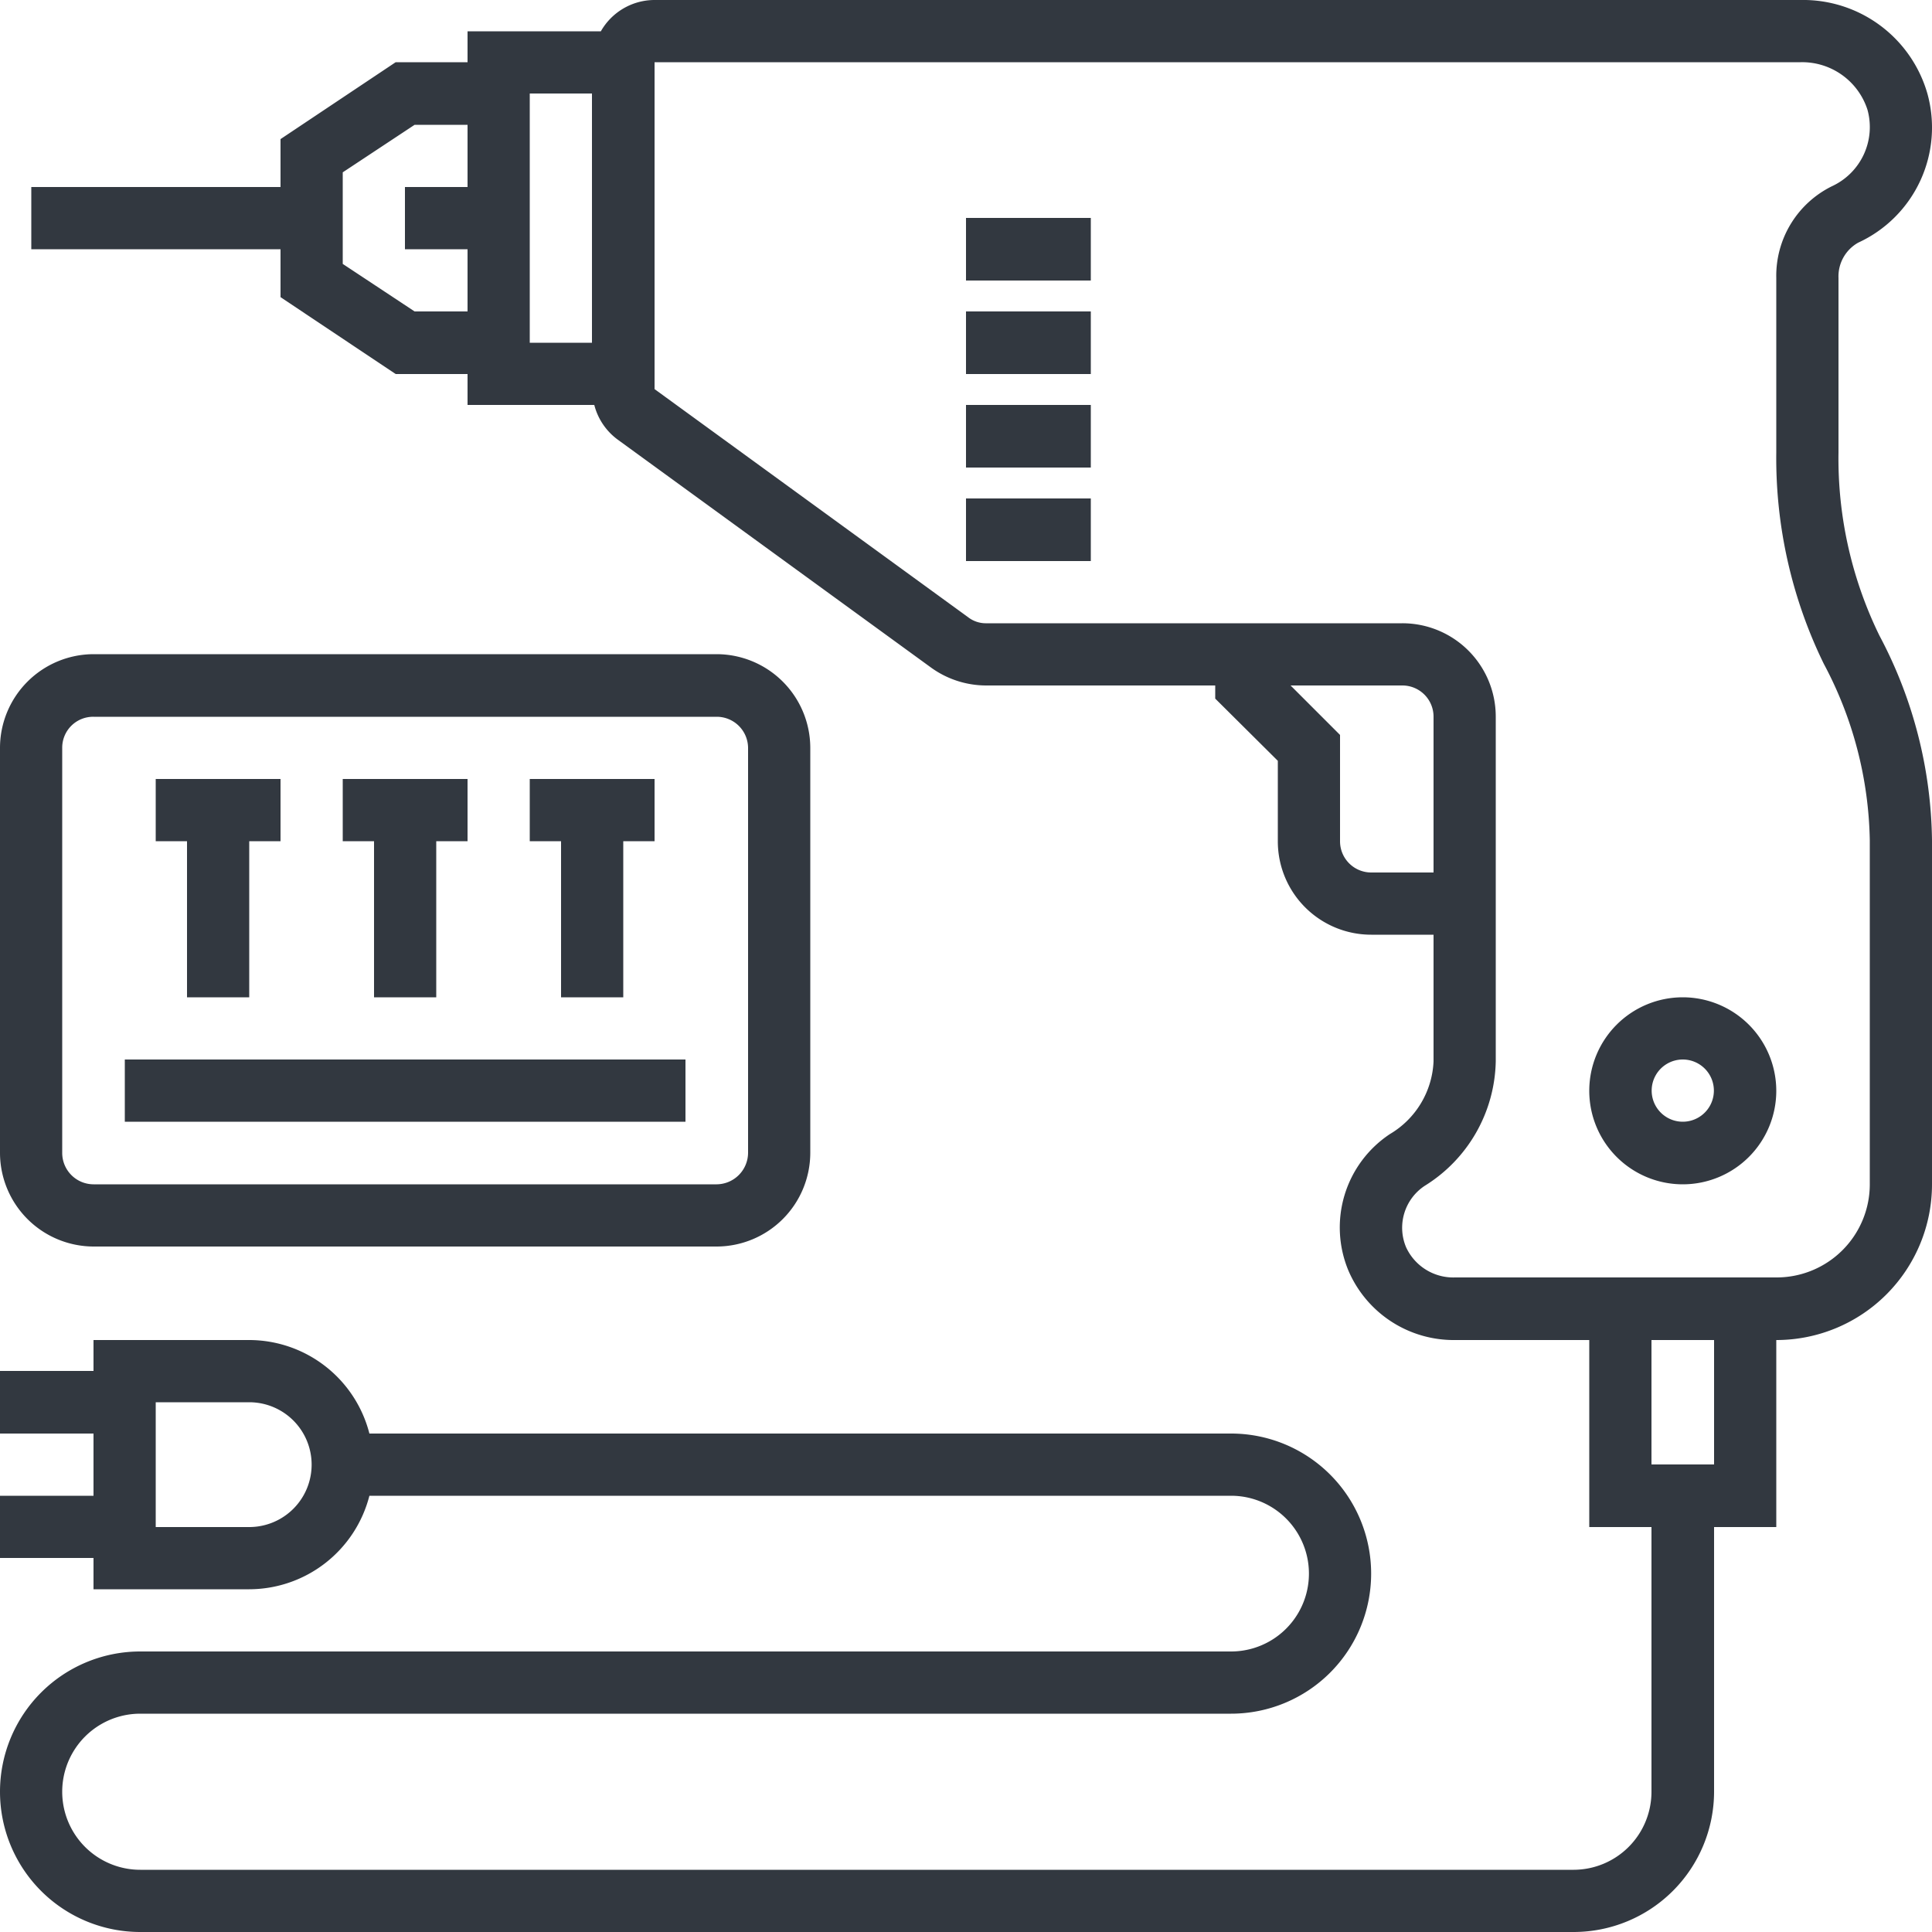 <svg xmlns="http://www.w3.org/2000/svg" width="50" height="50" viewBox="0 0 50 50">
  <defs>
    <style>
      .cls-1 {
        fill: #323840;
        fill-rule: evenodd;
      }
    </style>
  </defs>
  <path id="icon4" class="cls-1" d="M1085.64,8377.45a10.427,10.427,0,0,1-1.06-4.74v-4.52a1,1,0,0,1,.51-0.91,3.28,3.28,0,0,0,1.79-3.86,3.347,3.347,0,0,0-3.28-2.42h-29.67a1.6,1.6,0,0,0-1.38.81h-3.45v0.8h-1.86l-2.98,1.99v1.24h-6.45v1.61h6.45v1.24l2.98,1.99h1.86v0.8h3.28a1.609,1.609,0,0,0,.61.9l8.11,5.9a2.438,2.438,0,0,0,1.43.46h5.92v0.34l1.62,1.61v2.08a2.416,2.416,0,0,0,2.42,2.42h1.61v3.28a2.3,2.3,0,0,1-1.13,1.88,2.9,2.9,0,0,0-1.07,3.54,2.965,2.965,0,0,0,2.76,1.79h3.47v4.84h1.61v6.85a2.019,2.019,0,0,1-2.01,2.02h-37.1a2.02,2.02,0,0,1,0-4.04h28.23a3.625,3.625,0,1,0,0-7.25h-22.3a3.217,3.217,0,0,0-3.11-2.42h-4.03v0.8H1037v1.62h2.42v1.61H1037v1.61h2.42v0.81h4.03a3.217,3.217,0,0,0,3.11-2.42h22.3a2.015,2.015,0,0,1,0,4.03h-28.23a3.63,3.63,0,0,0,0,7.26h37.1a3.636,3.636,0,0,0,3.63-3.63v-6.85h1.61v-4.84h0.01a4.029,4.029,0,0,0,4.02-4.03v-8.9A11.569,11.569,0,0,0,1085.64,8377.45Zm-36.54-11.61h-1.62v1.61h1.62v1.61h-1.37l-1.86-1.23v-2.37l1.86-1.23h1.37v1.61Zm3.22,4.03h-1.61v-6.45h1.61v6.45Zm-8.87,30.65h-2.42v-3.23h2.42A1.615,1.615,0,0,1,1043.45,8400.52Zm30.65-16.94h-1.61a0.807,0.807,0,0,1-.81-0.81v-2.75l-1.28-1.28h2.89a0.807,0.807,0,0,1,.81.81v4.03Zm7.26,15.32h-1.62v-3.22h1.62v3.22Zm1.62-4.84h-8.32a1.346,1.346,0,0,1-1.27-.78,1.3,1.3,0,0,1,.48-1.59,3.875,3.875,0,0,0,1.84-3.22v-8.92a2.416,2.416,0,0,0-2.42-2.42h-10.76a0.751,0.751,0,0,1-.48-0.16l-8.11-5.9v-8.46h29.66a1.776,1.776,0,0,1,1.73,1.23,1.686,1.686,0,0,1-.92,1.98,2.583,2.583,0,0,0-1.44,2.37v4.52a12.119,12.119,0,0,0,1.23,5.47h0a10.044,10.044,0,0,1,1.19,4.57v8.9h0A2.411,2.411,0,0,1,1082.98,8394.06ZM1062,8373.9h3.23v1.62H1062v-1.62Zm0-2.42h3.23v1.62H1062v-1.62Zm0-2.42h3.23v1.62H1062v-1.62Zm0-2.42h3.23v1.62H1062v-1.62Zm18.55,20.17a2.42,2.42,0,1,0,2.42,2.42A2.422,2.422,0,0,0,1080.55,8386.81Zm0,3.22a0.805,0.805,0,1,1,0-1.61A0.805,0.805,0,1,1,1080.55,8390.03Zm-41.13,3.23h16.13a2.428,2.428,0,0,0,2.42-2.42v-10.49a2.428,2.428,0,0,0-2.42-2.42h-16.13a2.428,2.428,0,0,0-2.42,2.42v10.49A2.428,2.428,0,0,0,1039.42,8393.26Zm-0.81-12.91a0.8,0.8,0,0,1,.81-0.8h16.13a0.811,0.811,0,0,1,.81.8v10.49a0.82,0.82,0,0,1-.81.81h-16.13a0.813,0.813,0,0,1-.81-0.81v-10.49Zm3.23,6.46h1.61v-4.04h0.81v-1.61h-3.23v1.61h0.81v4.04Zm4.84,0h1.61v-4.04h0.81v-1.61h-3.23v1.61h0.81v4.04Zm4.84,0h1.61v-4.04h0.81v-1.61h-3.23v1.61h0.81v4.04Zm-11.29,1.61h14.51v1.61h-14.51v-1.61Z" transform="translate(-1037 -8361)"/>
</svg>

